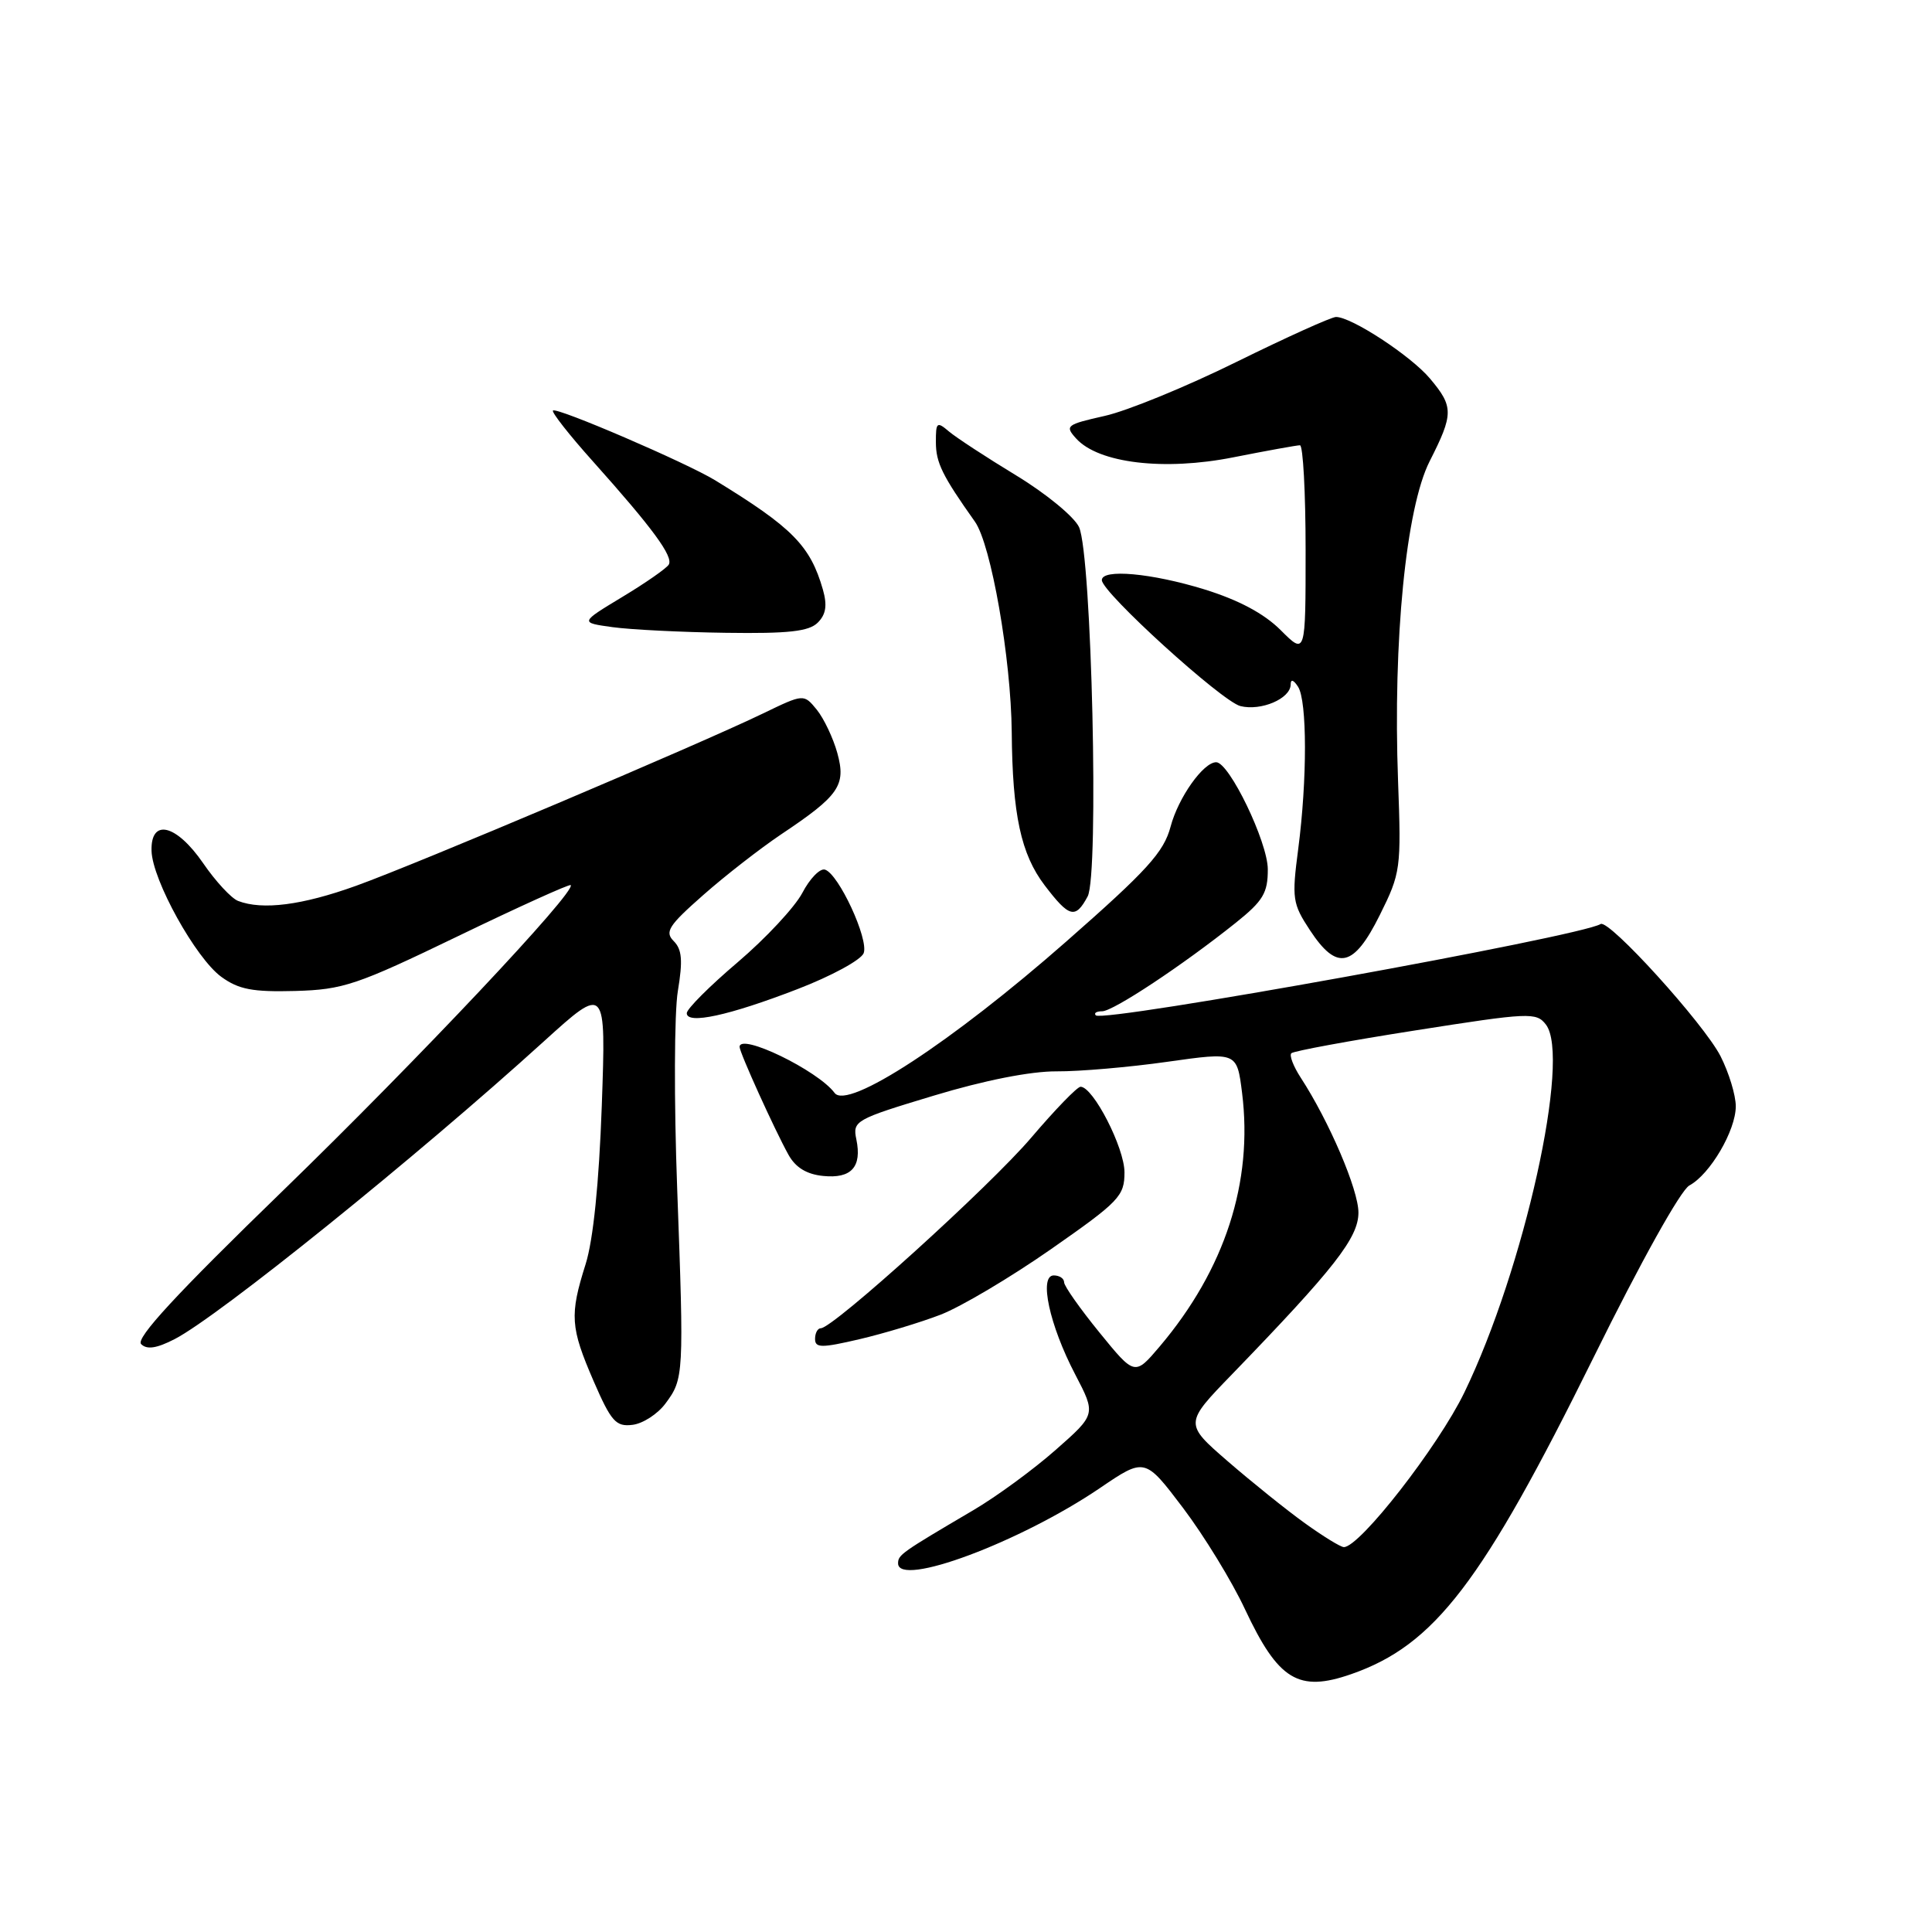 <?xml version="1.0" encoding="UTF-8" standalone="no"?>
<!DOCTYPE svg PUBLIC "-//W3C//DTD SVG 1.1//EN" "http://www.w3.org/Graphics/SVG/1.1/DTD/svg11.dtd" >
<svg xmlns="http://www.w3.org/2000/svg" xmlns:xlink="http://www.w3.org/1999/xlink" version="1.1" viewBox="0 0 256 256">
 <g >
 <path fill="currentColor"
d=" M 179.05 221.83 C 190.10 217.98 196.39 209.75 211.18 179.82 C 217.40 167.21 222.71 157.69 223.85 157.08 C 226.59 155.61 230.00 149.80 230.00 146.59 C 230.00 145.12 229.09 142.14 227.98 139.95 C 225.76 135.62 213.19 121.76 212.09 122.44 C 209.41 124.10 146.20 135.53 145.20 134.54 C 144.91 134.24 145.28 134.00 146.04 134.00 C 147.50 134.00 156.71 127.90 163.75 122.27 C 167.37 119.37 168.00 118.32 167.99 115.18 C 167.98 111.58 162.88 101.00 161.15 101.00 C 159.45 101.00 156.13 105.68 155.11 109.53 C 154.21 112.92 152.02 115.33 141.27 124.77 C 126.11 138.09 112.30 147.12 110.59 144.82 C 108.38 141.84 98.00 136.81 98.00 138.72 C 98.00 139.47 102.64 149.70 104.47 153.00 C 105.41 154.70 106.88 155.60 109.07 155.82 C 112.81 156.20 114.23 154.63 113.47 150.97 C 112.96 148.52 113.31 148.32 123.72 145.18 C 130.43 143.15 136.57 141.94 140.00 141.96 C 143.03 141.98 149.64 141.41 154.70 140.69 C 163.90 139.39 163.90 139.39 164.58 144.80 C 166.06 156.64 162.31 168.20 153.67 178.41 C 150.36 182.31 150.36 182.31 145.68 176.56 C 143.11 173.40 141.00 170.41 141.00 169.91 C 141.00 169.41 140.39 169.00 139.63 169.00 C 137.63 169.00 139.06 175.60 142.47 182.12 C 145.23 187.41 145.23 187.41 139.87 192.13 C 136.92 194.73 132.03 198.31 129.00 200.09 C 119.42 205.73 119.00 206.02 119.00 207.15 C 119.00 210.39 135.17 204.35 145.74 197.18 C 151.70 193.13 151.70 193.13 156.76 199.81 C 159.54 203.49 163.24 209.53 164.97 213.24 C 169.39 222.65 172.05 224.27 179.05 221.83 Z  M 88.18 185.97 C 90.61 182.70 90.64 182.26 89.73 157.50 C 89.30 145.95 89.34 134.16 89.82 131.31 C 90.49 127.27 90.37 125.80 89.27 124.70 C 88.05 123.48 88.59 122.64 93.18 118.60 C 96.10 116.02 100.75 112.41 103.50 110.56 C 111.21 105.41 112.13 104.07 110.95 99.78 C 110.40 97.79 109.17 95.21 108.23 94.04 C 106.50 91.93 106.50 91.93 101.12 94.53 C 92.54 98.68 55.21 114.49 47.19 117.37 C 40.03 119.95 34.78 120.62 31.55 119.38 C 30.66 119.04 28.57 116.79 26.92 114.38 C 23.35 109.20 19.95 108.39 20.08 112.75 C 20.19 116.61 25.94 126.98 29.33 129.44 C 31.63 131.11 33.48 131.46 39.11 131.31 C 45.48 131.13 47.26 130.53 60.68 124.05 C 68.73 120.16 75.45 117.12 75.62 117.28 C 76.41 118.08 55.32 140.47 37.49 157.77 C 23.39 171.44 17.94 177.34 18.70 178.10 C 19.46 178.86 20.75 178.67 23.14 177.44 C 28.95 174.45 55.23 153.27 72.04 138.01 C 80.30 130.52 80.30 130.52 79.74 146.51 C 79.37 156.81 78.61 164.28 77.60 167.50 C 75.46 174.27 75.58 175.89 78.65 182.99 C 80.98 188.36 81.61 189.07 83.80 188.80 C 85.18 188.64 87.15 187.36 88.18 185.97 Z  M 124.64 174.20 C 127.31 173.17 133.89 169.27 139.25 165.53 C 148.32 159.20 149.00 158.49 149.00 155.34 C 149.00 152.09 144.85 144.00 143.18 144.00 C 142.74 144.00 139.80 147.04 136.64 150.75 C 131.19 157.16 110.39 176.00 108.76 176.00 C 108.34 176.00 108.00 176.64 108.00 177.41 C 108.00 178.62 108.84 178.63 113.89 177.45 C 117.13 176.69 121.97 175.23 124.64 174.20 Z  M 105.68 131.06 C 110.15 129.34 114.09 127.20 114.44 126.30 C 115.14 124.46 111.12 115.78 109.31 115.23 C 108.65 115.03 107.30 116.42 106.31 118.32 C 105.31 120.21 101.46 124.34 97.75 127.50 C 94.04 130.65 91.00 133.69 91.00 134.25 C 91.00 135.78 96.57 134.58 105.68 131.06 Z  M 182.83 121.25 C 185.60 115.68 185.68 115.12 185.25 103.50 C 184.56 84.87 186.30 67.32 189.43 61.13 C 192.62 54.85 192.62 53.89 189.48 50.16 C 186.95 47.15 179.09 42.00 177.03 42.00 C 176.42 42.00 170.49 44.68 163.85 47.95 C 157.21 51.23 149.35 54.45 146.38 55.11 C 141.28 56.26 141.07 56.42 142.60 58.11 C 145.56 61.38 154.25 62.42 163.41 60.60 C 167.86 59.72 171.84 59.00 172.25 59.00 C 172.66 59.00 173.00 65.25 173.00 72.90 C 173.00 86.80 173.00 86.80 169.70 83.50 C 167.50 81.30 164.14 79.51 159.60 78.10 C 152.59 75.94 146.00 75.34 146.00 76.87 C 146.00 78.49 161.90 92.94 164.36 93.56 C 167.10 94.24 170.99 92.58 171.02 90.71 C 171.02 89.95 171.39 90.06 172.00 91.00 C 173.21 92.88 173.22 103.30 172.02 112.50 C 171.16 119.06 171.26 119.74 173.57 123.25 C 177.15 128.70 179.36 128.23 182.83 121.25 Z  M 144.12 118.78 C 145.64 115.93 144.66 73.54 142.98 69.85 C 142.35 68.48 138.62 65.41 134.67 63.01 C 130.73 60.62 126.71 57.99 125.75 57.18 C 124.14 55.81 124.00 55.93 124.01 58.60 C 124.01 61.30 124.86 63.03 129.18 69.12 C 131.33 72.15 133.97 87.27 134.06 97.00 C 134.15 107.95 135.28 113.18 138.43 117.32 C 141.69 121.60 142.50 121.80 144.12 118.78 Z  M 108.36 82.50 C 109.45 81.41 109.63 80.21 109.04 78.13 C 107.37 72.31 105.01 69.91 94.76 63.64 C 90.96 61.32 73.75 53.91 73.27 54.40 C 73.06 54.61 75.44 57.65 78.57 61.14 C 86.52 70.03 89.26 73.77 88.61 74.82 C 88.30 75.32 85.53 77.25 82.44 79.11 C 76.83 82.50 76.83 82.50 81.16 83.10 C 83.55 83.43 90.31 83.77 96.18 83.85 C 104.49 83.97 107.19 83.67 108.36 82.50 Z  M 172.90 201.83 C 170.48 200.09 165.89 196.40 162.71 193.65 C 156.92 188.63 156.92 188.63 163.28 182.07 C 176.81 168.08 180.00 164.01 180.00 160.67 C 180.00 157.65 176.13 148.60 172.35 142.79 C 171.38 141.30 170.82 139.84 171.11 139.56 C 171.40 139.27 178.81 137.90 187.57 136.53 C 202.65 134.16 203.57 134.11 204.84 135.76 C 208.18 140.09 201.97 168.12 194.04 184.50 C 190.58 191.65 180.18 205.00 178.07 205.00 C 177.64 205.00 175.32 203.57 172.90 201.83 Z "/>
</g>
</svg>